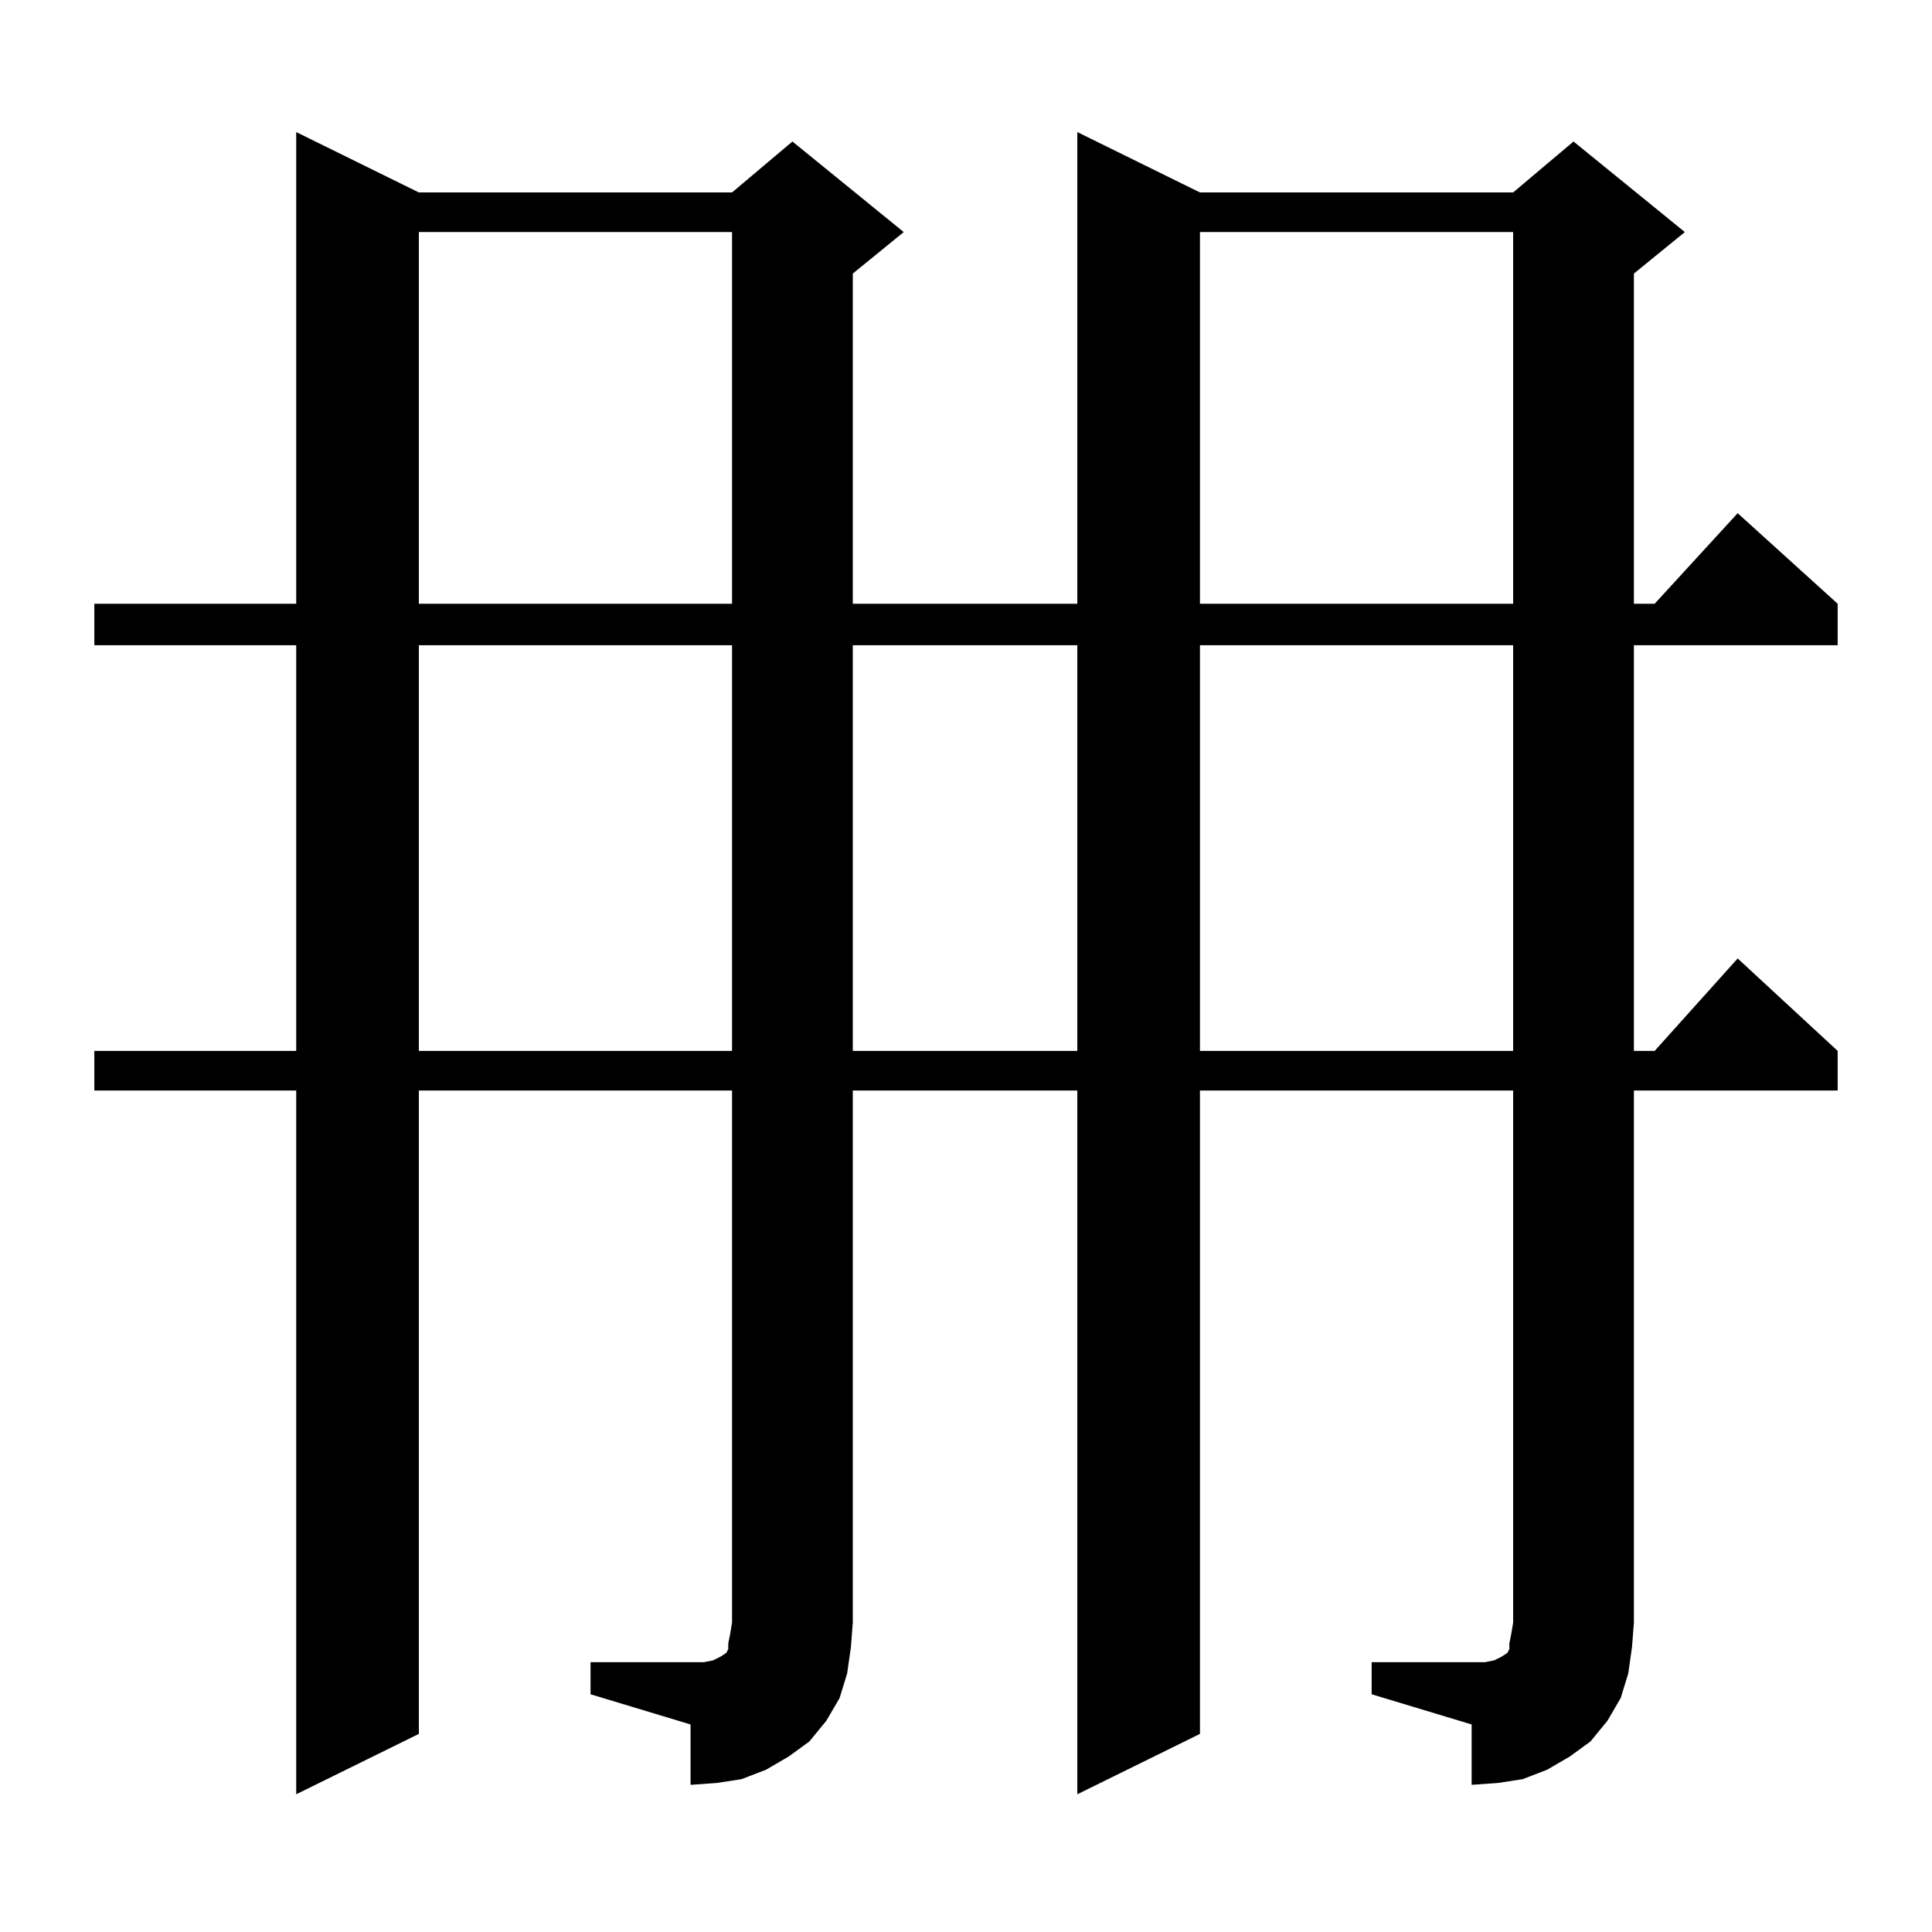 <?xml version="1.0" standalone="no"?>
<!DOCTYPE svg PUBLIC "-//W3C//DTD SVG 1.1//EN" "http://www.w3.org/Graphics/SVG/1.1/DTD/svg11.dtd" >
<svg xmlns="http://www.w3.org/2000/svg" xmlns:xlink="http://www.w3.org/1999/xlink" version="1.1" viewBox="0 -144 1024 1024">
  <g transform="matrix(1 0 0 -1 0 880)">
   <path fill="currentColor"
d="M313 143h53h7l5 1l4 2l3 2l1 2v3l1 5l1 6v282h-166v-341l-65 -32v373h-107v21h107v215h-107v22h107v250l65 -32h166l32 27l59 -48l-27 -22v-175h119v250l65 -32h166l32 27l59 -48l-27 -22v-175h11l44 48l53 -48v-22h-108v-215h11l44 49l53 -49v-21h-108v-282l-1 -13
l-2 -14l-4 -13l-7 -12l-9 -11l-11 -8l-12 -7l-13 -5l-13 -2l-14 -1v32l-53 16v17h53h7l5 1l4 2l3 2l1 2v3l1 5l1 6v282h-166v-341l-65 -32v373h-119v-282l-1 -13l-2 -14l-4 -13l-7 -12l-9 -11l-11 -8l-12 -7l-13 -5l-13 -2l-14 -1v32l-53 16v17zM222 682v-215h166v215h-166z
M452 682v-215h119v215h-119zM636 682v-215h166v215h-166zM222 901v-197h166v197h-166zM636 901v-197h166v197h-166z" />
  </g>

</svg>
